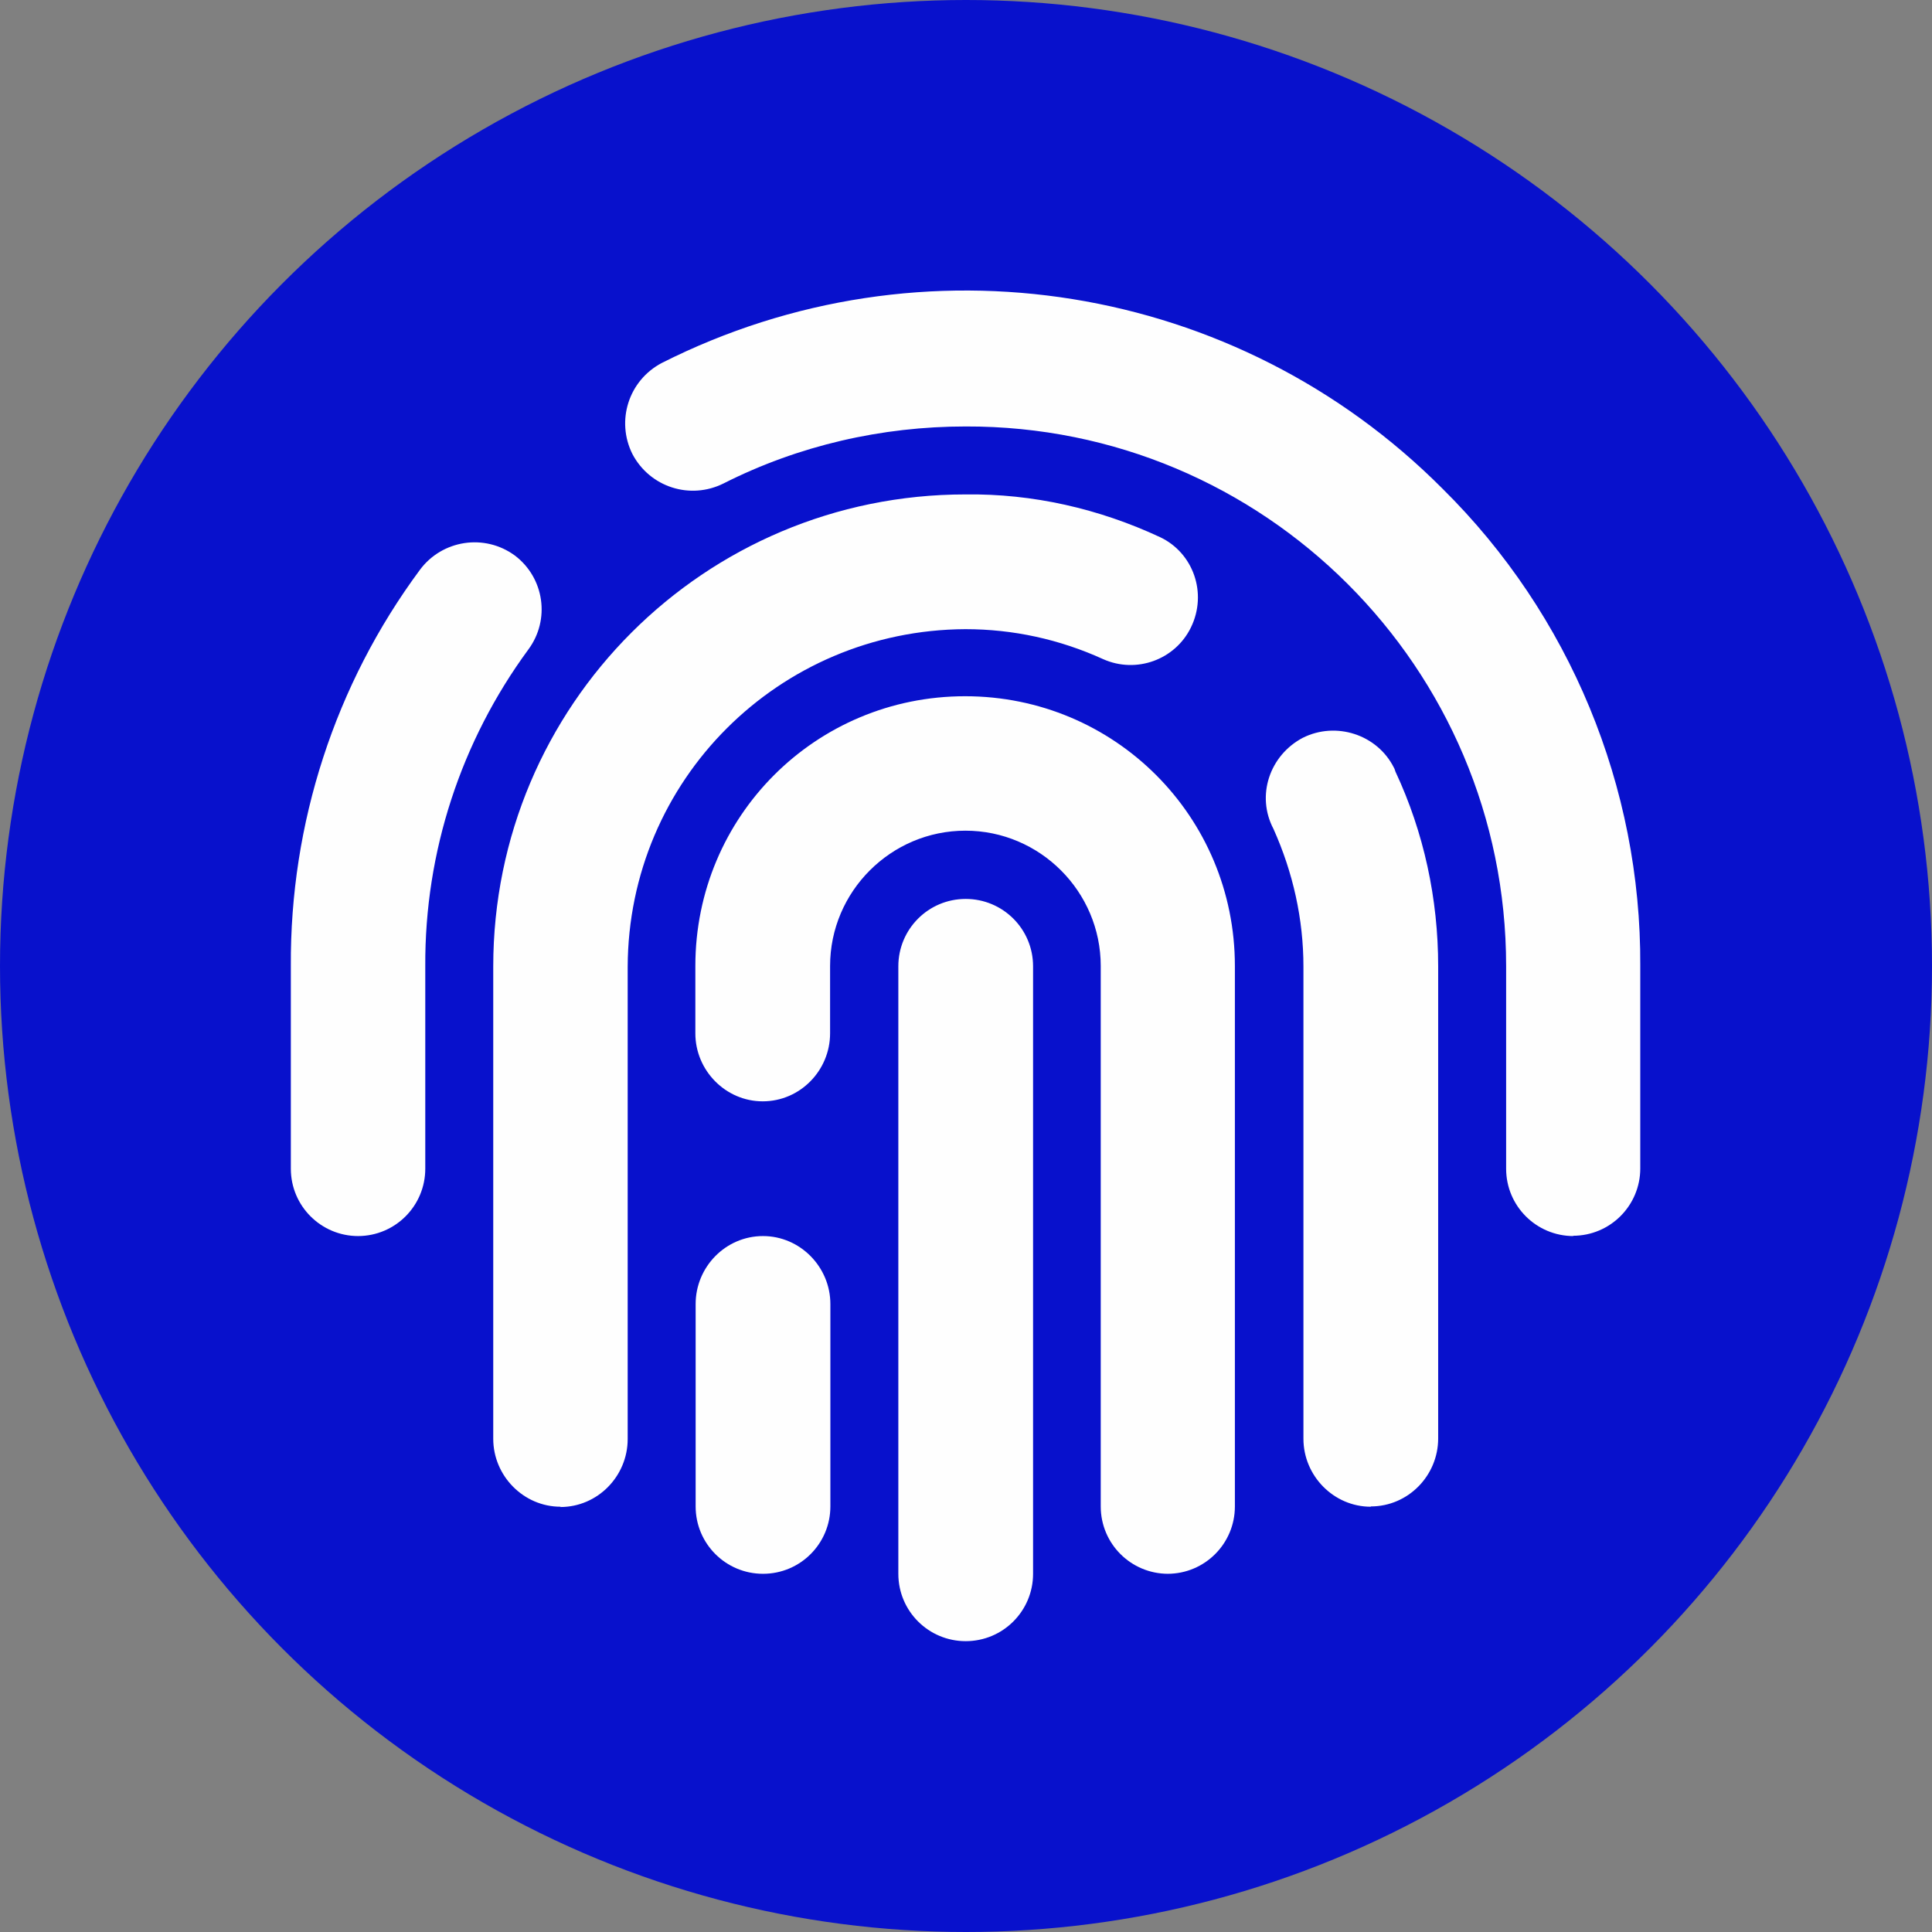 <?xml version="1.0" encoding="UTF-8"?>
<!DOCTYPE svg PUBLIC "-//W3C//DTD SVG 1.1//EN" "http://www.w3.org/Graphics/SVG/1.1/DTD/svg11.dtd">
<!-- Creator: CorelDRAW -->
<svg xmlns="http://www.w3.org/2000/svg" xml:space="preserve" width="3.472mm" height="3.472mm" version="1.1" shape-rendering="geometricPrecision" text-rendering="geometricPrecision" image-rendering="optimizeQuality" fill-rule="evenodd" clip-rule="evenodd"
viewBox="0 0 65.1 65.1"
 xmlns:xlink="http://www.w3.org/1999/xlink"
 xmlns:xodm="http://www.corel.com/coreldraw/odm/2003">
 <rect x="0" y="0" width="65.1" height="65.1" fill="#808080" stroke="none"/>
 <g id="_x0020_5">
  <g id="_1516077014896">
   <circle fill="#0811CC" cx="32.55" cy="32.55" r="32.55"/>
   <path fill="#FEFEFE" d="M53.02 41.65c-1.25,0 -2.27,-1.01 -2.27,-2.27 0,-6.83 0,-6.83 0,-6.83 0,-10.05 -8.16,-18.21 -18.21,-18.18 -2.83,0 -5.63,0.64 -8.16,1.92 -1.12,0.56 -2.48,0.13 -3.07,-0.99 -0.56,-1.12 -0.13,-2.48 0.99,-3.07 8.77,-4.43 19.38,-2.72 26.31,4.24 4.29,4.24 6.69,10.05 6.66,16.07 0,6.83 0,6.83 0,6.83 0,1.25 -1.01,2.27 -2.27,2.27l0 0zm-40.95 0c-1.25,0 -2.27,-1.01 -2.27,-2.27 0,-6.83 0,-6.83 0,-6.83 -0.03,-4.8 1.49,-9.49 4.35,-13.35 0.75,-1.01 2.18,-1.23 3.2,-0.48 0.99,0.75 1.2,2.16 0.45,3.17 -2.27,3.09 -3.49,6.82 -3.47,10.66 0,6.83 0,6.83 0,6.83 0,1.25 -1.01,2.27 -2.27,2.27l0 0zm34.12 9.12c-1.25,0 -2.27,-1.04 -2.27,-2.29 0,-15.91 0,-15.91 0,-15.91 0,-1.6 -0.35,-3.17 -1.01,-4.64 -0.59,-1.12 -0.13,-2.48 0.99,-3.07 1.12,-0.56 2.51,-0.11 3.07,1.01 0.03,0.05 0.03,0.08 0.05,0.13 0.96,2.05 1.44,4.29 1.44,6.56 0,15.91 0,15.91 0,15.91 0,1.25 -1.01,2.29 -2.27,2.29l0 0zm-27.3 0c-1.25,0 -2.27,-1.04 -2.27,-2.29 0,-15.91 0,-15.91 0,-15.91 0,-8.8 7.12,-15.91 15.91,-15.91 2.27,-0.03 4.5,0.48 6.56,1.44 1.12,0.53 1.6,1.89 1.04,3.04 -0.53,1.09 -1.84,1.57 -2.96,1.07 -1.47,-0.67 -3.04,-1.01 -4.64,-1.01 -6.29,0.03 -11.36,5.09 -11.38,11.38 0,15.91 0,15.91 0,15.91 0,1.25 -1.01,2.29 -2.27,2.29l0 0zm13.65 4.53c-1.25,0 -2.27,-1.01 -2.27,-2.27 0,-20.47 0,-20.47 0,-20.47 0,-1.25 1.01,-2.27 2.27,-2.27 1.25,0 2.27,1.01 2.27,2.27 0,20.47 0,20.47 0,20.47 0,1.25 -1.01,2.27 -2.27,2.27l0 0zm6.82 -2.27c-1.25,0 -2.27,-1.01 -2.27,-2.27 0,-18.21 0,-18.21 0,-18.21 0,-2.51 -2.05,-4.56 -4.56,-4.56 -2.51,0 -4.56,2.05 -4.56,4.56 0,2.27 0,2.27 0,2.27 0,1.25 -1.01,2.29 -2.27,2.29 -1.25,0 -2.27,-1.04 -2.27,-2.29 0,-2.27 0,-2.27 0,-2.27 0,-5.04 4.05,-9.09 9.09,-9.09 5.04,0 9.09,4.05 9.09,9.09 0,18.21 0,18.21 0,18.21 0,1.25 -1.01,2.27 -2.27,2.27l0 0zm-13.65 0c-1.25,0 -2.27,-1.01 -2.27,-2.27 0,-6.82 0,-6.82 0,-6.82 0,-1.25 1.01,-2.29 2.27,-2.29 1.25,0 2.27,1.04 2.27,2.29 0,6.82 0,6.82 0,6.82 0,1.25 -1.01,2.27 -2.27,2.27l0 0z"/>
  </g>
 </g>
</svg>
